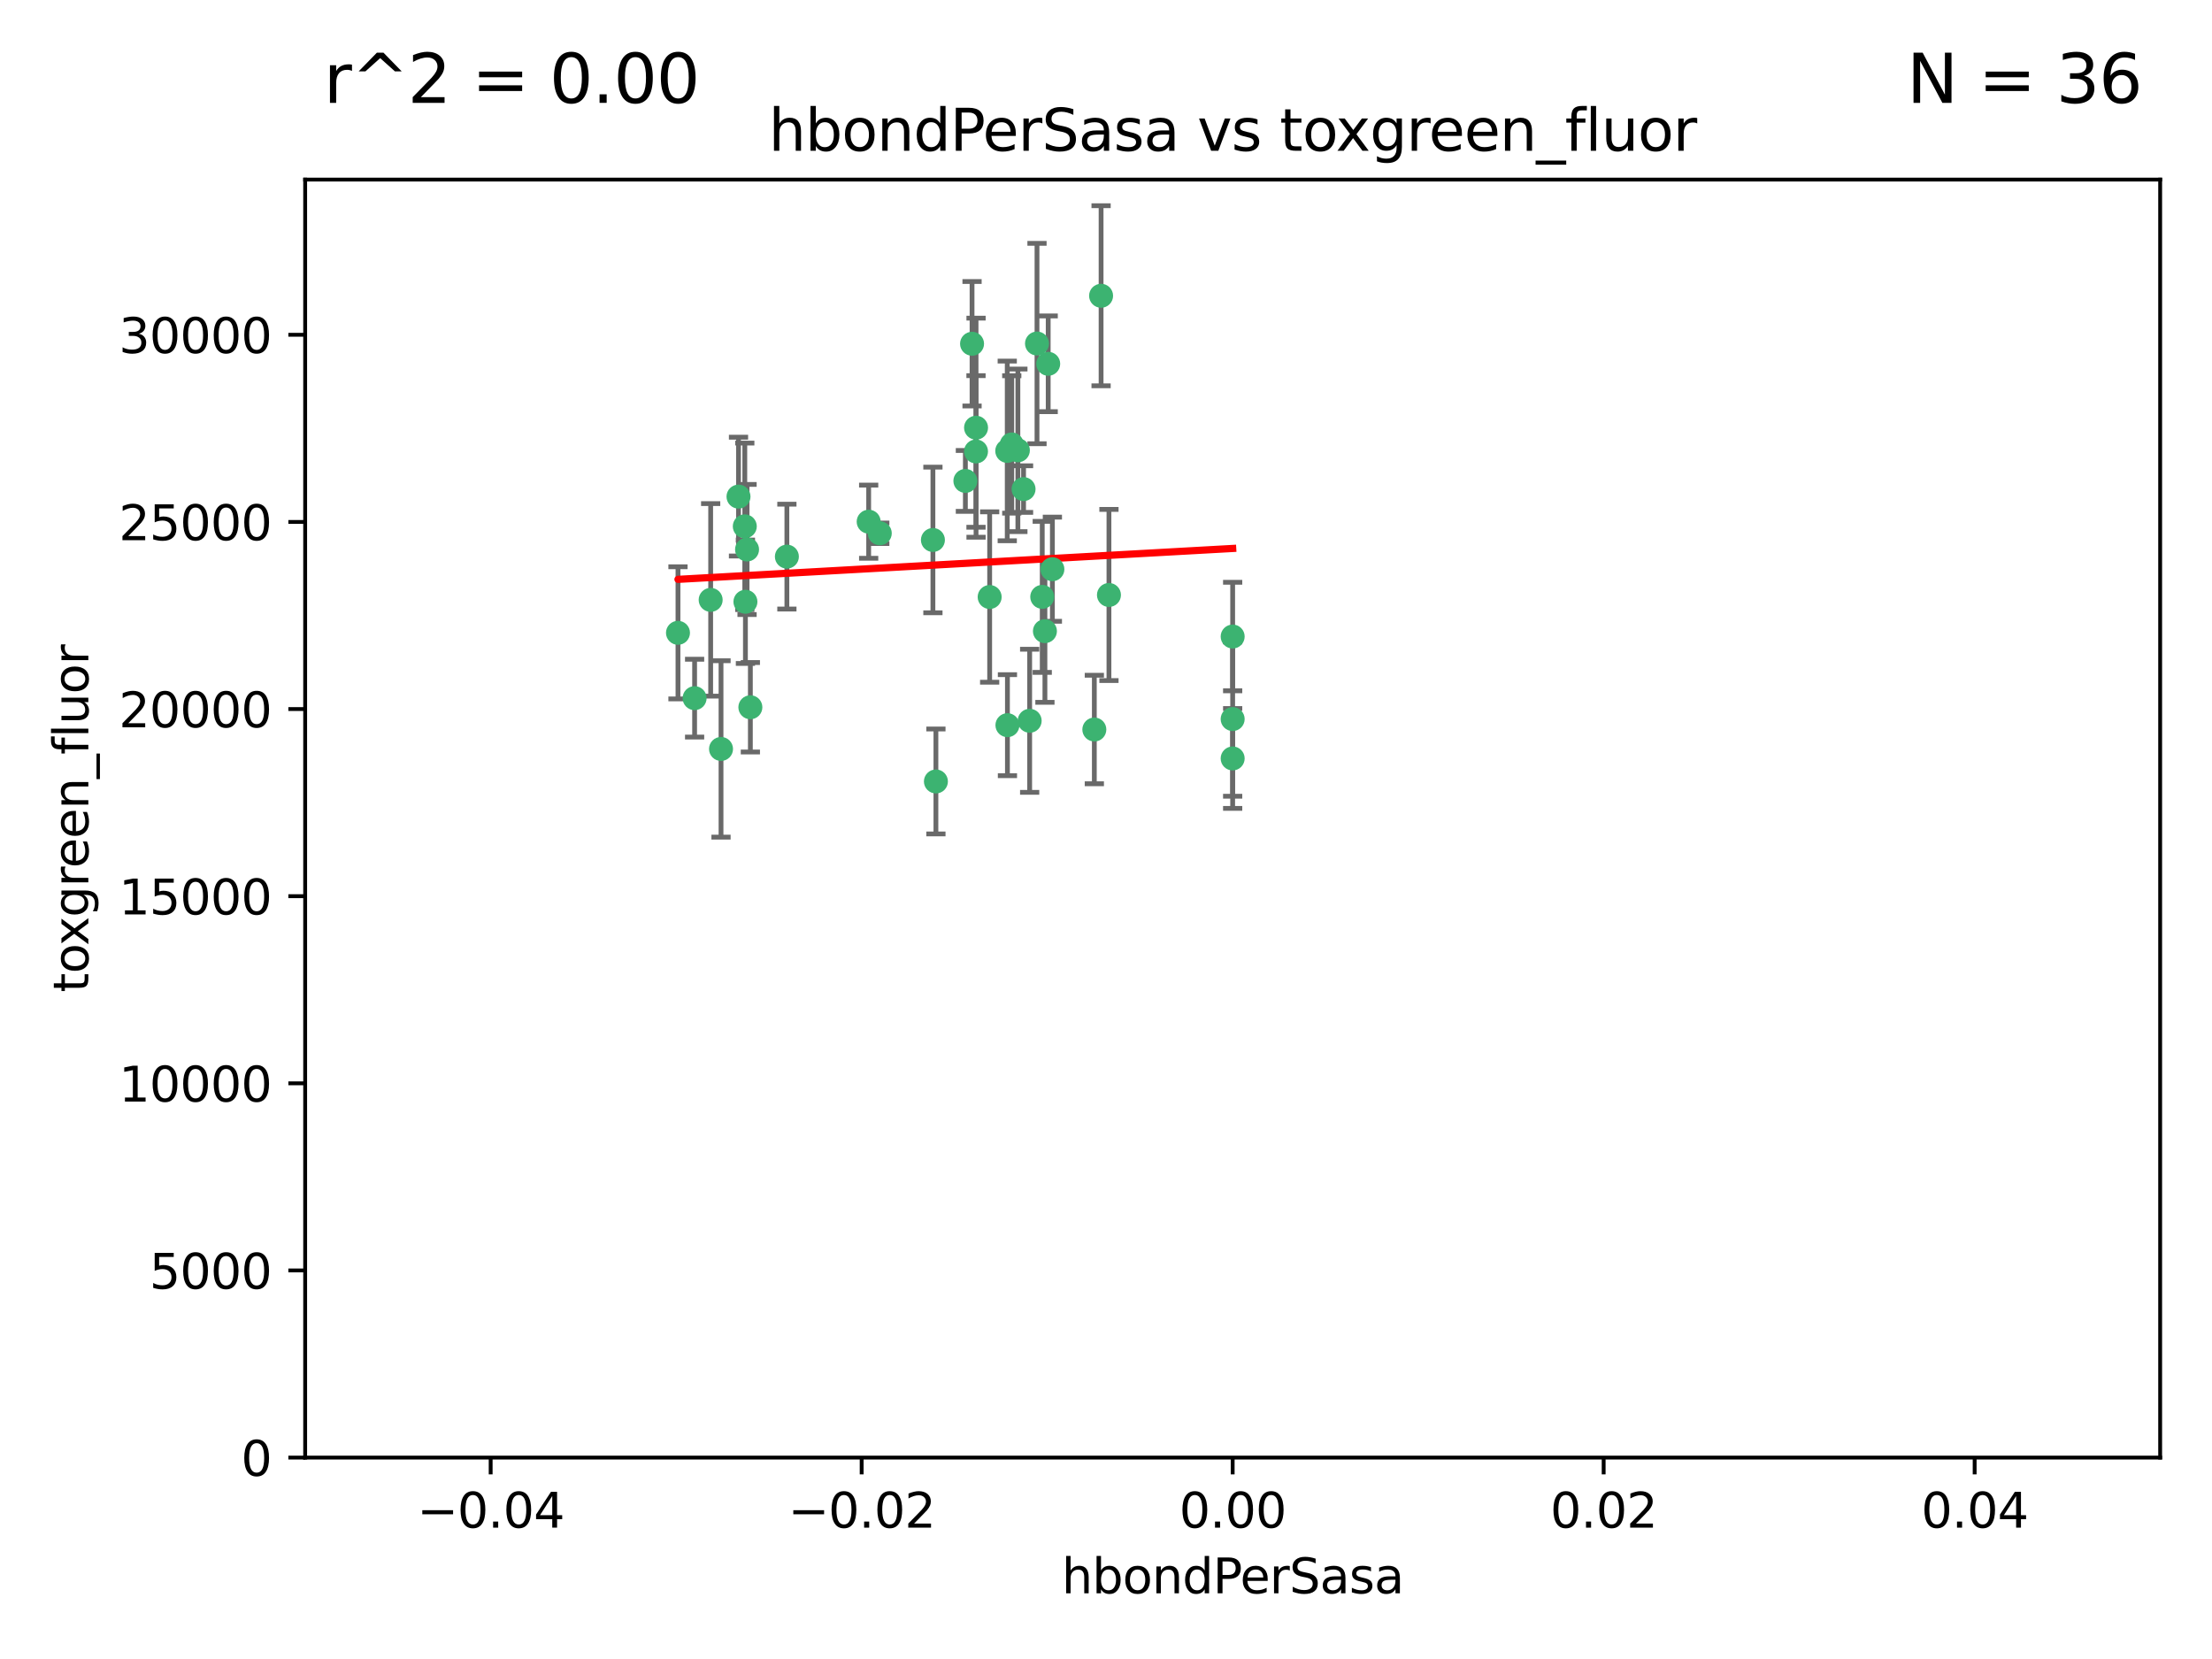 <?xml version="1.0" encoding="utf-8" standalone="no"?>
<!DOCTYPE svg PUBLIC "-//W3C//DTD SVG 1.1//EN"
  "http://www.w3.org/Graphics/SVG/1.1/DTD/svg11.dtd">
<svg xmlns:xlink="http://www.w3.org/1999/xlink" width="460.8pt" height="345.6pt" viewBox="0 0 460.8 345.6" xmlns="http://www.w3.org/2000/svg" version="1.1">
 <defs>
  <style type="text/css">*{stroke-linejoin: round; stroke-linecap: butt}</style>
 </defs>
 <g id="figure_1">
  <g id="patch_1">
   <path d="M 0 345.6 
L 460.8 345.6 
L 460.8 0 
L 0 0 
z
" style="fill: #ffffff"/>
  </g>
  <g id="axes_1">
   <g id="patch_2">
    <path d="M 63.571 303.64 
L 450 303.64 
L 450 37.411 
L 63.571 37.411 
z
" style="fill: #ffffff"/>
   </g>
   <g id="PathCollection_1">
    <defs>
     <path id="mf582d82f9c" d="M 0 1.118 
C 0.297 1.118 0.581 1 0.791 0.791 
C 1 0.581 1.118 0.297 1.118 0 
C 1.118 -0.297 1 -0.581 0.791 -0.791 
C 0.581 -1 0.297 -1.118 0 -1.118 
C -0.297 -1.118 -0.581 -1 -0.791 -0.791 
C -1 -0.581 -1.118 -0.297 -1.118 0 
C -1.118 0.297 -1 0.581 -0.791 0.791 
C -0.581 1 -0.297 1.118 0 1.118 
z
" style="stroke: #3cb371"/>
    </defs>
    <g clip-path="url(#p0115994b3b)">
     <use xlink:href="#mf582d82f9c" x="216.026" y="71.562" style="fill: #3cb371; stroke: #3cb371"/>
     <use xlink:href="#mf582d82f9c" x="217.677" y="131.48" style="fill: #3cb371; stroke: #3cb371"/>
     <use xlink:href="#mf582d82f9c" x="155.626" y="114.467" style="fill: #3cb371; stroke: #3cb371"/>
     <use xlink:href="#mf582d82f9c" x="203.329" y="89.097" style="fill: #3cb371; stroke: #3cb371"/>
     <use xlink:href="#mf582d82f9c" x="180.96" y="108.676" style="fill: #3cb371; stroke: #3cb371"/>
     <use xlink:href="#mf582d82f9c" x="218.359" y="75.786" style="fill: #3cb371; stroke: #3cb371"/>
     <use xlink:href="#mf582d82f9c" x="155.286" y="125.356" style="fill: #3cb371; stroke: #3cb371"/>
     <use xlink:href="#mf582d82f9c" x="203.319" y="94.046" style="fill: #3cb371; stroke: #3cb371"/>
     <use xlink:href="#mf582d82f9c" x="150.202" y="156.019" style="fill: #3cb371; stroke: #3cb371"/>
     <use xlink:href="#mf582d82f9c" x="156.315" y="147.335" style="fill: #3cb371; stroke: #3cb371"/>
     <use xlink:href="#mf582d82f9c" x="148.044" y="124.965" style="fill: #3cb371; stroke: #3cb371"/>
     <use xlink:href="#mf582d82f9c" x="209.828" y="93.933" style="fill: #3cb371; stroke: #3cb371"/>
     <use xlink:href="#mf582d82f9c" x="163.922" y="115.953" style="fill: #3cb371; stroke: #3cb371"/>
     <use xlink:href="#mf582d82f9c" x="155.154" y="109.646" style="fill: #3cb371; stroke: #3cb371"/>
     <use xlink:href="#mf582d82f9c" x="153.844" y="103.453" style="fill: #3cb371; stroke: #3cb371"/>
     <use xlink:href="#mf582d82f9c" x="214.498" y="150.153" style="fill: #3cb371; stroke: #3cb371"/>
     <use xlink:href="#mf582d82f9c" x="212.043" y="93.812" style="fill: #3cb371; stroke: #3cb371"/>
     <use xlink:href="#mf582d82f9c" x="206.164" y="124.367" style="fill: #3cb371; stroke: #3cb371"/>
     <use xlink:href="#mf582d82f9c" x="201.107" y="100.184" style="fill: #3cb371; stroke: #3cb371"/>
     <use xlink:href="#mf582d82f9c" x="219.231" y="118.577" style="fill: #3cb371; stroke: #3cb371"/>
     <use xlink:href="#mf582d82f9c" x="210.768" y="92.588" style="fill: #3cb371; stroke: #3cb371"/>
     <use xlink:href="#mf582d82f9c" x="213.226" y="101.886" style="fill: #3cb371; stroke: #3cb371"/>
     <use xlink:href="#mf582d82f9c" x="217.118" y="124.337" style="fill: #3cb371; stroke: #3cb371"/>
     <use xlink:href="#mf582d82f9c" x="202.496" y="71.61" style="fill: #3cb371; stroke: #3cb371"/>
     <use xlink:href="#mf582d82f9c" x="209.868" y="151.067" style="fill: #3cb371; stroke: #3cb371"/>
     <use xlink:href="#mf582d82f9c" x="183.273" y="111.087" style="fill: #3cb371; stroke: #3cb371"/>
     <use xlink:href="#mf582d82f9c" x="194.344" y="112.487" style="fill: #3cb371; stroke: #3cb371"/>
     <use xlink:href="#mf582d82f9c" x="229.376" y="61.614" style="fill: #3cb371; stroke: #3cb371"/>
     <use xlink:href="#mf582d82f9c" x="194.968" y="162.792" style="fill: #3cb371; stroke: #3cb371"/>
     <use xlink:href="#mf582d82f9c" x="144.699" y="145.439" style="fill: #3cb371; stroke: #3cb371"/>
     <use xlink:href="#mf582d82f9c" x="141.236" y="131.829" style="fill: #3cb371; stroke: #3cb371"/>
     <use xlink:href="#mf582d82f9c" x="256.786" y="132.603" style="fill: #3cb371; stroke: #3cb371"/>
     <use xlink:href="#mf582d82f9c" x="227.97" y="151.97" style="fill: #3cb371; stroke: #3cb371"/>
     <use xlink:href="#mf582d82f9c" x="256.786" y="149.795" style="fill: #3cb371; stroke: #3cb371"/>
     <use xlink:href="#mf582d82f9c" x="231.015" y="123.943" style="fill: #3cb371; stroke: #3cb371"/>
     <use xlink:href="#mf582d82f9c" x="256.786" y="157.999" style="fill: #3cb371; stroke: #3cb371"/>
    </g>
   </g>
   <g id="matplotlib.axis_1">
    <g id="xtick_1">
     <g id="line2d_1">
      <defs>
       <path id="m2f6e60af2f" d="M 0 0 
L 0 3.5 
" style="stroke: #000000; stroke-width: 0.8"/>
      </defs>
      <g>
       <use xlink:href="#m2f6e60af2f" x="102.214" y="303.64" style="stroke: #000000; stroke-width: 0.8"/>
      </g>
     </g>
     <g id="text_1">
      <!-- −0.04 -->
      <g transform="translate(86.891 318.238)scale(0.1 -0.1)">
       <defs>
        <path id="DejaVuSans-2212" d="M 678 2272 
L 4684 2272 
L 4684 1741 
L 678 1741 
L 678 2272 
z
" transform="scale(0.016)"/>
        <path id="DejaVuSans-30" d="M 2034 4250 
Q 1547 4250 1301 3770 
Q 1056 3291 1056 2328 
Q 1056 1369 1301 889 
Q 1547 409 2034 409 
Q 2525 409 2770 889 
Q 3016 1369 3016 2328 
Q 3016 3291 2770 3770 
Q 2525 4250 2034 4250 
z
M 2034 4750 
Q 2819 4750 3233 4129 
Q 3647 3509 3647 2328 
Q 3647 1150 3233 529 
Q 2819 -91 2034 -91 
Q 1250 -91 836 529 
Q 422 1150 422 2328 
Q 422 3509 836 4129 
Q 1250 4750 2034 4750 
z
" transform="scale(0.016)"/>
        <path id="DejaVuSans-2e" d="M 684 794 
L 1344 794 
L 1344 0 
L 684 0 
L 684 794 
z
" transform="scale(0.016)"/>
        <path id="DejaVuSans-34" d="M 2419 4116 
L 825 1625 
L 2419 1625 
L 2419 4116 
z
M 2253 4666 
L 3047 4666 
L 3047 1625 
L 3713 1625 
L 3713 1100 
L 3047 1100 
L 3047 0 
L 2419 0 
L 2419 1100 
L 313 1100 
L 313 1709 
L 2253 4666 
z
" transform="scale(0.016)"/>
       </defs>
       <use xlink:href="#DejaVuSans-2212"/>
       <use xlink:href="#DejaVuSans-30" x="83.789"/>
       <use xlink:href="#DejaVuSans-2e" x="147.412"/>
       <use xlink:href="#DejaVuSans-30" x="179.199"/>
       <use xlink:href="#DejaVuSans-34" x="242.822"/>
      </g>
     </g>
    </g>
    <g id="xtick_2">
     <g id="line2d_2">
      <g>
       <use xlink:href="#m2f6e60af2f" x="179.5" y="303.64" style="stroke: #000000; stroke-width: 0.8"/>
      </g>
     </g>
     <g id="text_2">
      <!-- −0.02 -->
      <g transform="translate(164.177 318.238)scale(0.1 -0.1)">
       <defs>
        <path id="DejaVuSans-32" d="M 1228 531 
L 3431 531 
L 3431 0 
L 469 0 
L 469 531 
Q 828 903 1448 1529 
Q 2069 2156 2228 2338 
Q 2531 2678 2651 2914 
Q 2772 3150 2772 3378 
Q 2772 3750 2511 3984 
Q 2250 4219 1831 4219 
Q 1534 4219 1204 4116 
Q 875 4013 500 3803 
L 500 4441 
Q 881 4594 1212 4672 
Q 1544 4750 1819 4750 
Q 2544 4750 2975 4387 
Q 3406 4025 3406 3419 
Q 3406 3131 3298 2873 
Q 3191 2616 2906 2266 
Q 2828 2175 2409 1742 
Q 1991 1309 1228 531 
z
" transform="scale(0.016)"/>
       </defs>
       <use xlink:href="#DejaVuSans-2212"/>
       <use xlink:href="#DejaVuSans-30" x="83.789"/>
       <use xlink:href="#DejaVuSans-2e" x="147.412"/>
       <use xlink:href="#DejaVuSans-30" x="179.199"/>
       <use xlink:href="#DejaVuSans-32" x="242.822"/>
      </g>
     </g>
    </g>
    <g id="xtick_3">
     <g id="line2d_3">
      <g>
       <use xlink:href="#m2f6e60af2f" x="256.786" y="303.64" style="stroke: #000000; stroke-width: 0.8"/>
      </g>
     </g>
     <g id="text_3">
      <!-- 0.00 -->
      <g transform="translate(245.653 318.238)scale(0.1 -0.1)">
       <use xlink:href="#DejaVuSans-30"/>
       <use xlink:href="#DejaVuSans-2e" x="63.623"/>
       <use xlink:href="#DejaVuSans-30" x="95.41"/>
       <use xlink:href="#DejaVuSans-30" x="159.033"/>
      </g>
     </g>
    </g>
    <g id="xtick_4">
     <g id="line2d_4">
      <g>
       <use xlink:href="#m2f6e60af2f" x="334.071" y="303.64" style="stroke: #000000; stroke-width: 0.8"/>
      </g>
     </g>
     <g id="text_4">
      <!-- 0.02 -->
      <g transform="translate(322.939 318.238)scale(0.1 -0.1)">
       <use xlink:href="#DejaVuSans-30"/>
       <use xlink:href="#DejaVuSans-2e" x="63.623"/>
       <use xlink:href="#DejaVuSans-30" x="95.41"/>
       <use xlink:href="#DejaVuSans-32" x="159.033"/>
      </g>
     </g>
    </g>
    <g id="xtick_5">
     <g id="line2d_5">
      <g>
       <use xlink:href="#m2f6e60af2f" x="411.357" y="303.64" style="stroke: #000000; stroke-width: 0.8"/>
      </g>
     </g>
     <g id="text_5">
      <!-- 0.04 -->
      <g transform="translate(400.224 318.238)scale(0.1 -0.1)">
       <use xlink:href="#DejaVuSans-30"/>
       <use xlink:href="#DejaVuSans-2e" x="63.623"/>
       <use xlink:href="#DejaVuSans-30" x="95.41"/>
       <use xlink:href="#DejaVuSans-34" x="159.033"/>
      </g>
     </g>
    </g>
    <g id="text_6">
     <!-- hbondPerSasa -->
     <g transform="translate(221.168 331.917)scale(0.1 -0.1)">
      <defs>
       <path id="DejaVuSans-68" d="M 3513 2113 
L 3513 0 
L 2938 0 
L 2938 2094 
Q 2938 2591 2744 2837 
Q 2550 3084 2163 3084 
Q 1697 3084 1428 2787 
Q 1159 2491 1159 1978 
L 1159 0 
L 581 0 
L 581 4863 
L 1159 4863 
L 1159 2956 
Q 1366 3272 1645 3428 
Q 1925 3584 2291 3584 
Q 2894 3584 3203 3211 
Q 3513 2838 3513 2113 
z
" transform="scale(0.016)"/>
       <path id="DejaVuSans-62" d="M 3116 1747 
Q 3116 2381 2855 2742 
Q 2594 3103 2138 3103 
Q 1681 3103 1420 2742 
Q 1159 2381 1159 1747 
Q 1159 1113 1420 752 
Q 1681 391 2138 391 
Q 2594 391 2855 752 
Q 3116 1113 3116 1747 
z
M 1159 2969 
Q 1341 3281 1617 3432 
Q 1894 3584 2278 3584 
Q 2916 3584 3314 3078 
Q 3713 2572 3713 1747 
Q 3713 922 3314 415 
Q 2916 -91 2278 -91 
Q 1894 -91 1617 61 
Q 1341 213 1159 525 
L 1159 0 
L 581 0 
L 581 4863 
L 1159 4863 
L 1159 2969 
z
" transform="scale(0.016)"/>
       <path id="DejaVuSans-6f" d="M 1959 3097 
Q 1497 3097 1228 2736 
Q 959 2375 959 1747 
Q 959 1119 1226 758 
Q 1494 397 1959 397 
Q 2419 397 2687 759 
Q 2956 1122 2956 1747 
Q 2956 2369 2687 2733 
Q 2419 3097 1959 3097 
z
M 1959 3584 
Q 2709 3584 3137 3096 
Q 3566 2609 3566 1747 
Q 3566 888 3137 398 
Q 2709 -91 1959 -91 
Q 1206 -91 779 398 
Q 353 888 353 1747 
Q 353 2609 779 3096 
Q 1206 3584 1959 3584 
z
" transform="scale(0.016)"/>
       <path id="DejaVuSans-6e" d="M 3513 2113 
L 3513 0 
L 2938 0 
L 2938 2094 
Q 2938 2591 2744 2837 
Q 2550 3084 2163 3084 
Q 1697 3084 1428 2787 
Q 1159 2491 1159 1978 
L 1159 0 
L 581 0 
L 581 3500 
L 1159 3500 
L 1159 2956 
Q 1366 3272 1645 3428 
Q 1925 3584 2291 3584 
Q 2894 3584 3203 3211 
Q 3513 2838 3513 2113 
z
" transform="scale(0.016)"/>
       <path id="DejaVuSans-64" d="M 2906 2969 
L 2906 4863 
L 3481 4863 
L 3481 0 
L 2906 0 
L 2906 525 
Q 2725 213 2448 61 
Q 2172 -91 1784 -91 
Q 1150 -91 751 415 
Q 353 922 353 1747 
Q 353 2572 751 3078 
Q 1150 3584 1784 3584 
Q 2172 3584 2448 3432 
Q 2725 3281 2906 2969 
z
M 947 1747 
Q 947 1113 1208 752 
Q 1469 391 1925 391 
Q 2381 391 2643 752 
Q 2906 1113 2906 1747 
Q 2906 2381 2643 2742 
Q 2381 3103 1925 3103 
Q 1469 3103 1208 2742 
Q 947 2381 947 1747 
z
" transform="scale(0.016)"/>
       <path id="DejaVuSans-50" d="M 1259 4147 
L 1259 2394 
L 2053 2394 
Q 2494 2394 2734 2622 
Q 2975 2850 2975 3272 
Q 2975 3691 2734 3919 
Q 2494 4147 2053 4147 
L 1259 4147 
z
M 628 4666 
L 2053 4666 
Q 2838 4666 3239 4311 
Q 3641 3956 3641 3272 
Q 3641 2581 3239 2228 
Q 2838 1875 2053 1875 
L 1259 1875 
L 1259 0 
L 628 0 
L 628 4666 
z
" transform="scale(0.016)"/>
       <path id="DejaVuSans-65" d="M 3597 1894 
L 3597 1613 
L 953 1613 
Q 991 1019 1311 708 
Q 1631 397 2203 397 
Q 2534 397 2845 478 
Q 3156 559 3463 722 
L 3463 178 
Q 3153 47 2828 -22 
Q 2503 -91 2169 -91 
Q 1331 -91 842 396 
Q 353 884 353 1716 
Q 353 2575 817 3079 
Q 1281 3584 2069 3584 
Q 2775 3584 3186 3129 
Q 3597 2675 3597 1894 
z
M 3022 2063 
Q 3016 2534 2758 2815 
Q 2500 3097 2075 3097 
Q 1594 3097 1305 2825 
Q 1016 2553 972 2059 
L 3022 2063 
z
" transform="scale(0.016)"/>
       <path id="DejaVuSans-72" d="M 2631 2963 
Q 2534 3019 2420 3045 
Q 2306 3072 2169 3072 
Q 1681 3072 1420 2755 
Q 1159 2438 1159 1844 
L 1159 0 
L 581 0 
L 581 3500 
L 1159 3500 
L 1159 2956 
Q 1341 3275 1631 3429 
Q 1922 3584 2338 3584 
Q 2397 3584 2469 3576 
Q 2541 3569 2628 3553 
L 2631 2963 
z
" transform="scale(0.016)"/>
       <path id="DejaVuSans-53" d="M 3425 4513 
L 3425 3897 
Q 3066 4069 2747 4153 
Q 2428 4238 2131 4238 
Q 1616 4238 1336 4038 
Q 1056 3838 1056 3469 
Q 1056 3159 1242 3001 
Q 1428 2844 1947 2747 
L 2328 2669 
Q 3034 2534 3370 2195 
Q 3706 1856 3706 1288 
Q 3706 609 3251 259 
Q 2797 -91 1919 -91 
Q 1588 -91 1214 -16 
Q 841 59 441 206 
L 441 856 
Q 825 641 1194 531 
Q 1563 422 1919 422 
Q 2459 422 2753 634 
Q 3047 847 3047 1241 
Q 3047 1584 2836 1778 
Q 2625 1972 2144 2069 
L 1759 2144 
Q 1053 2284 737 2584 
Q 422 2884 422 3419 
Q 422 4038 858 4394 
Q 1294 4750 2059 4750 
Q 2388 4750 2728 4690 
Q 3069 4631 3425 4513 
z
" transform="scale(0.016)"/>
       <path id="DejaVuSans-61" d="M 2194 1759 
Q 1497 1759 1228 1600 
Q 959 1441 959 1056 
Q 959 750 1161 570 
Q 1363 391 1709 391 
Q 2188 391 2477 730 
Q 2766 1069 2766 1631 
L 2766 1759 
L 2194 1759 
z
M 3341 1997 
L 3341 0 
L 2766 0 
L 2766 531 
Q 2569 213 2275 61 
Q 1981 -91 1556 -91 
Q 1019 -91 701 211 
Q 384 513 384 1019 
Q 384 1609 779 1909 
Q 1175 2209 1959 2209 
L 2766 2209 
L 2766 2266 
Q 2766 2663 2505 2880 
Q 2244 3097 1772 3097 
Q 1472 3097 1187 3025 
Q 903 2953 641 2809 
L 641 3341 
Q 956 3463 1253 3523 
Q 1550 3584 1831 3584 
Q 2591 3584 2966 3190 
Q 3341 2797 3341 1997 
z
" transform="scale(0.016)"/>
       <path id="DejaVuSans-73" d="M 2834 3397 
L 2834 2853 
Q 2591 2978 2328 3040 
Q 2066 3103 1784 3103 
Q 1356 3103 1142 2972 
Q 928 2841 928 2578 
Q 928 2378 1081 2264 
Q 1234 2150 1697 2047 
L 1894 2003 
Q 2506 1872 2764 1633 
Q 3022 1394 3022 966 
Q 3022 478 2636 193 
Q 2250 -91 1575 -91 
Q 1294 -91 989 -36 
Q 684 19 347 128 
L 347 722 
Q 666 556 975 473 
Q 1284 391 1588 391 
Q 1994 391 2212 530 
Q 2431 669 2431 922 
Q 2431 1156 2273 1281 
Q 2116 1406 1581 1522 
L 1381 1569 
Q 847 1681 609 1914 
Q 372 2147 372 2553 
Q 372 3047 722 3315 
Q 1072 3584 1716 3584 
Q 2034 3584 2315 3537 
Q 2597 3491 2834 3397 
z
" transform="scale(0.016)"/>
      </defs>
      <use xlink:href="#DejaVuSans-68"/>
      <use xlink:href="#DejaVuSans-62" x="63.379"/>
      <use xlink:href="#DejaVuSans-6f" x="126.855"/>
      <use xlink:href="#DejaVuSans-6e" x="188.037"/>
      <use xlink:href="#DejaVuSans-64" x="251.416"/>
      <use xlink:href="#DejaVuSans-50" x="314.893"/>
      <use xlink:href="#DejaVuSans-65" x="371.57"/>
      <use xlink:href="#DejaVuSans-72" x="433.094"/>
      <use xlink:href="#DejaVuSans-53" x="474.207"/>
      <use xlink:href="#DejaVuSans-61" x="537.684"/>
      <use xlink:href="#DejaVuSans-73" x="598.963"/>
      <use xlink:href="#DejaVuSans-61" x="651.062"/>
     </g>
    </g>
   </g>
   <g id="matplotlib.axis_2">
    <g id="ytick_1">
     <g id="line2d_6">
      <defs>
       <path id="m3266f91d21" d="M 0 0 
L -3.5 0 
" style="stroke: #000000; stroke-width: 0.8"/>
      </defs>
      <g>
       <use xlink:href="#m3266f91d21" x="63.571" y="303.64" style="stroke: #000000; stroke-width: 0.8"/>
      </g>
     </g>
     <g id="text_7">
      <!-- 0 -->
      <g transform="translate(50.209 307.439)scale(0.1 -0.1)">
       <use xlink:href="#DejaVuSans-30"/>
      </g>
     </g>
    </g>
    <g id="ytick_2">
     <g id="line2d_7">
      <g>
       <use xlink:href="#m3266f91d21" x="63.571" y="264.657" style="stroke: #000000; stroke-width: 0.8"/>
      </g>
     </g>
     <g id="text_8">
      <!-- 5000 -->
      <g transform="translate(31.121 268.457)scale(0.1 -0.1)">
       <defs>
        <path id="DejaVuSans-35" d="M 691 4666 
L 3169 4666 
L 3169 4134 
L 1269 4134 
L 1269 2991 
Q 1406 3038 1543 3061 
Q 1681 3084 1819 3084 
Q 2600 3084 3056 2656 
Q 3513 2228 3513 1497 
Q 3513 744 3044 326 
Q 2575 -91 1722 -91 
Q 1428 -91 1123 -41 
Q 819 9 494 109 
L 494 744 
Q 775 591 1075 516 
Q 1375 441 1709 441 
Q 2250 441 2565 725 
Q 2881 1009 2881 1497 
Q 2881 1984 2565 2268 
Q 2250 2553 1709 2553 
Q 1456 2553 1204 2497 
Q 953 2441 691 2322 
L 691 4666 
z
" transform="scale(0.016)"/>
       </defs>
       <use xlink:href="#DejaVuSans-35"/>
       <use xlink:href="#DejaVuSans-30" x="63.623"/>
       <use xlink:href="#DejaVuSans-30" x="127.246"/>
       <use xlink:href="#DejaVuSans-30" x="190.869"/>
      </g>
     </g>
    </g>
    <g id="ytick_3">
     <g id="line2d_8">
      <g>
       <use xlink:href="#m3266f91d21" x="63.571" y="225.675" style="stroke: #000000; stroke-width: 0.8"/>
      </g>
     </g>
     <g id="text_9">
      <!-- 10000 -->
      <g transform="translate(24.759 229.474)scale(0.1 -0.1)">
       <defs>
        <path id="DejaVuSans-31" d="M 794 531 
L 1825 531 
L 1825 4091 
L 703 3866 
L 703 4441 
L 1819 4666 
L 2450 4666 
L 2450 531 
L 3481 531 
L 3481 0 
L 794 0 
L 794 531 
z
" transform="scale(0.016)"/>
       </defs>
       <use xlink:href="#DejaVuSans-31"/>
       <use xlink:href="#DejaVuSans-30" x="63.623"/>
       <use xlink:href="#DejaVuSans-30" x="127.246"/>
       <use xlink:href="#DejaVuSans-30" x="190.869"/>
       <use xlink:href="#DejaVuSans-30" x="254.492"/>
      </g>
     </g>
    </g>
    <g id="ytick_4">
     <g id="line2d_9">
      <g>
       <use xlink:href="#m3266f91d21" x="63.571" y="186.692" style="stroke: #000000; stroke-width: 0.8"/>
      </g>
     </g>
     <g id="text_10">
      <!-- 15000 -->
      <g transform="translate(24.759 190.492)scale(0.1 -0.1)">
       <use xlink:href="#DejaVuSans-31"/>
       <use xlink:href="#DejaVuSans-35" x="63.623"/>
       <use xlink:href="#DejaVuSans-30" x="127.246"/>
       <use xlink:href="#DejaVuSans-30" x="190.869"/>
       <use xlink:href="#DejaVuSans-30" x="254.492"/>
      </g>
     </g>
    </g>
    <g id="ytick_5">
     <g id="line2d_10">
      <g>
       <use xlink:href="#m3266f91d21" x="63.571" y="147.71" style="stroke: #000000; stroke-width: 0.8"/>
      </g>
     </g>
     <g id="text_11">
      <!-- 20000 -->
      <g transform="translate(24.759 151.509)scale(0.1 -0.1)">
       <use xlink:href="#DejaVuSans-32"/>
       <use xlink:href="#DejaVuSans-30" x="63.623"/>
       <use xlink:href="#DejaVuSans-30" x="127.246"/>
       <use xlink:href="#DejaVuSans-30" x="190.869"/>
       <use xlink:href="#DejaVuSans-30" x="254.492"/>
      </g>
     </g>
    </g>
    <g id="ytick_6">
     <g id="line2d_11">
      <g>
       <use xlink:href="#m3266f91d21" x="63.571" y="108.727" style="stroke: #000000; stroke-width: 0.8"/>
      </g>
     </g>
     <g id="text_12">
      <!-- 25000 -->
      <g transform="translate(24.759 112.527)scale(0.1 -0.1)">
       <use xlink:href="#DejaVuSans-32"/>
       <use xlink:href="#DejaVuSans-35" x="63.623"/>
       <use xlink:href="#DejaVuSans-30" x="127.246"/>
       <use xlink:href="#DejaVuSans-30" x="190.869"/>
       <use xlink:href="#DejaVuSans-30" x="254.492"/>
      </g>
     </g>
    </g>
    <g id="ytick_7">
     <g id="line2d_12">
      <g>
       <use xlink:href="#m3266f91d21" x="63.571" y="69.745" style="stroke: #000000; stroke-width: 0.8"/>
      </g>
     </g>
     <g id="text_13">
      <!-- 30000 -->
      <g transform="translate(24.759 73.544)scale(0.1 -0.1)">
       <defs>
        <path id="DejaVuSans-33" d="M 2597 2516 
Q 3050 2419 3304 2112 
Q 3559 1806 3559 1356 
Q 3559 666 3084 287 
Q 2609 -91 1734 -91 
Q 1441 -91 1130 -33 
Q 819 25 488 141 
L 488 750 
Q 750 597 1062 519 
Q 1375 441 1716 441 
Q 2309 441 2620 675 
Q 2931 909 2931 1356 
Q 2931 1769 2642 2001 
Q 2353 2234 1838 2234 
L 1294 2234 
L 1294 2753 
L 1863 2753 
Q 2328 2753 2575 2939 
Q 2822 3125 2822 3475 
Q 2822 3834 2567 4026 
Q 2313 4219 1838 4219 
Q 1578 4219 1281 4162 
Q 984 4106 628 3988 
L 628 4550 
Q 988 4650 1302 4700 
Q 1616 4750 1894 4750 
Q 2613 4750 3031 4423 
Q 3450 4097 3450 3541 
Q 3450 3153 3228 2886 
Q 3006 2619 2597 2516 
z
" transform="scale(0.016)"/>
       </defs>
       <use xlink:href="#DejaVuSans-33"/>
       <use xlink:href="#DejaVuSans-30" x="63.623"/>
       <use xlink:href="#DejaVuSans-30" x="127.246"/>
       <use xlink:href="#DejaVuSans-30" x="190.869"/>
       <use xlink:href="#DejaVuSans-30" x="254.492"/>
      </g>
     </g>
    </g>
    <g id="text_14">
     <!-- toxgreen_fluor -->
     <g transform="translate(18.401 206.72)rotate(-90)scale(0.1 -0.1)">
      <defs>
       <path id="DejaVuSans-74" d="M 1172 4494 
L 1172 3500 
L 2356 3500 
L 2356 3053 
L 1172 3053 
L 1172 1153 
Q 1172 725 1289 603 
Q 1406 481 1766 481 
L 2356 481 
L 2356 0 
L 1766 0 
Q 1100 0 847 248 
Q 594 497 594 1153 
L 594 3053 
L 172 3053 
L 172 3500 
L 594 3500 
L 594 4494 
L 1172 4494 
z
" transform="scale(0.016)"/>
       <path id="DejaVuSans-78" d="M 3513 3500 
L 2247 1797 
L 3578 0 
L 2900 0 
L 1881 1375 
L 863 0 
L 184 0 
L 1544 1831 
L 300 3500 
L 978 3500 
L 1906 2253 
L 2834 3500 
L 3513 3500 
z
" transform="scale(0.016)"/>
       <path id="DejaVuSans-67" d="M 2906 1791 
Q 2906 2416 2648 2759 
Q 2391 3103 1925 3103 
Q 1463 3103 1205 2759 
Q 947 2416 947 1791 
Q 947 1169 1205 825 
Q 1463 481 1925 481 
Q 2391 481 2648 825 
Q 2906 1169 2906 1791 
z
M 3481 434 
Q 3481 -459 3084 -895 
Q 2688 -1331 1869 -1331 
Q 1566 -1331 1297 -1286 
Q 1028 -1241 775 -1147 
L 775 -588 
Q 1028 -725 1275 -790 
Q 1522 -856 1778 -856 
Q 2344 -856 2625 -561 
Q 2906 -266 2906 331 
L 2906 616 
Q 2728 306 2450 153 
Q 2172 0 1784 0 
Q 1141 0 747 490 
Q 353 981 353 1791 
Q 353 2603 747 3093 
Q 1141 3584 1784 3584 
Q 2172 3584 2450 3431 
Q 2728 3278 2906 2969 
L 2906 3500 
L 3481 3500 
L 3481 434 
z
" transform="scale(0.016)"/>
       <path id="DejaVuSans-5f" d="M 3263 -1063 
L 3263 -1509 
L -63 -1509 
L -63 -1063 
L 3263 -1063 
z
" transform="scale(0.016)"/>
       <path id="DejaVuSans-66" d="M 2375 4863 
L 2375 4384 
L 1825 4384 
Q 1516 4384 1395 4259 
Q 1275 4134 1275 3809 
L 1275 3500 
L 2222 3500 
L 2222 3053 
L 1275 3053 
L 1275 0 
L 697 0 
L 697 3053 
L 147 3053 
L 147 3500 
L 697 3500 
L 697 3744 
Q 697 4328 969 4595 
Q 1241 4863 1831 4863 
L 2375 4863 
z
" transform="scale(0.016)"/>
       <path id="DejaVuSans-6c" d="M 603 4863 
L 1178 4863 
L 1178 0 
L 603 0 
L 603 4863 
z
" transform="scale(0.016)"/>
       <path id="DejaVuSans-75" d="M 544 1381 
L 544 3500 
L 1119 3500 
L 1119 1403 
Q 1119 906 1312 657 
Q 1506 409 1894 409 
Q 2359 409 2629 706 
Q 2900 1003 2900 1516 
L 2900 3500 
L 3475 3500 
L 3475 0 
L 2900 0 
L 2900 538 
Q 2691 219 2414 64 
Q 2138 -91 1772 -91 
Q 1169 -91 856 284 
Q 544 659 544 1381 
z
M 1991 3584 
L 1991 3584 
z
" transform="scale(0.016)"/>
      </defs>
      <use xlink:href="#DejaVuSans-74"/>
      <use xlink:href="#DejaVuSans-6f" x="39.209"/>
      <use xlink:href="#DejaVuSans-78" x="97.266"/>
      <use xlink:href="#DejaVuSans-67" x="156.445"/>
      <use xlink:href="#DejaVuSans-72" x="219.922"/>
      <use xlink:href="#DejaVuSans-65" x="258.785"/>
      <use xlink:href="#DejaVuSans-65" x="320.309"/>
      <use xlink:href="#DejaVuSans-6e" x="381.832"/>
      <use xlink:href="#DejaVuSans-5f" x="445.211"/>
      <use xlink:href="#DejaVuSans-66" x="495.211"/>
      <use xlink:href="#DejaVuSans-6c" x="530.416"/>
      <use xlink:href="#DejaVuSans-75" x="558.199"/>
      <use xlink:href="#DejaVuSans-6f" x="621.578"/>
      <use xlink:href="#DejaVuSans-72" x="682.76"/>
     </g>
    </g>
   </g>
   <g id="LineCollection_1">
    <path d="M 216.026 92.434 
L 216.026 50.691 
" clip-path="url(#p0115994b3b)" style="fill: none; stroke: #696969"/>
    <path d="M 217.677 146.307 
L 217.677 116.654 
" clip-path="url(#p0115994b3b)" style="fill: none; stroke: #696969"/>
    <path d="M 155.626 128.017 
L 155.626 100.917 
" clip-path="url(#p0115994b3b)" style="fill: none; stroke: #696969"/>
    <path d="M 203.329 111.917 
L 203.329 66.277 
" clip-path="url(#p0115994b3b)" style="fill: none; stroke: #696969"/>
    <path d="M 180.96 116.296 
L 180.96 101.057 
" clip-path="url(#p0115994b3b)" style="fill: none; stroke: #696969"/>
    <path d="M 218.359 85.756 
L 218.359 65.815 
" clip-path="url(#p0115994b3b)" style="fill: none; stroke: #696969"/>
    <path d="M 155.286 138.211 
L 155.286 112.501 
" clip-path="url(#p0115994b3b)" style="fill: none; stroke: #696969"/>
    <path d="M 203.319 109.836 
L 203.319 78.257 
" clip-path="url(#p0115994b3b)" style="fill: none; stroke: #696969"/>
    <path d="M 150.202 174.39 
L 150.202 137.647 
" clip-path="url(#p0115994b3b)" style="fill: none; stroke: #696969"/>
    <path d="M 156.315 156.65 
L 156.315 138.02 
" clip-path="url(#p0115994b3b)" style="fill: none; stroke: #696969"/>
    <path d="M 148.044 145.018 
L 148.044 104.912 
" clip-path="url(#p0115994b3b)" style="fill: none; stroke: #696969"/>
    <path d="M 209.828 112.649 
L 209.828 75.218 
" clip-path="url(#p0115994b3b)" style="fill: none; stroke: #696969"/>
    <path d="M 163.922 126.872 
L 163.922 105.035 
" clip-path="url(#p0115994b3b)" style="fill: none; stroke: #696969"/>
    <path d="M 155.154 126.988 
L 155.154 92.305 
" clip-path="url(#p0115994b3b)" style="fill: none; stroke: #696969"/>
    <path d="M 153.844 115.826 
L 153.844 91.08 
" clip-path="url(#p0115994b3b)" style="fill: none; stroke: #696969"/>
    <path d="M 214.498 165.057 
L 214.498 135.25 
" clip-path="url(#p0115994b3b)" style="fill: none; stroke: #696969"/>
    <path d="M 212.043 110.745 
L 212.043 76.878 
" clip-path="url(#p0115994b3b)" style="fill: none; stroke: #696969"/>
    <path d="M 206.164 142.114 
L 206.164 106.621 
" clip-path="url(#p0115994b3b)" style="fill: none; stroke: #696969"/>
    <path d="M 201.107 106.525 
L 201.107 93.844 
" clip-path="url(#p0115994b3b)" style="fill: none; stroke: #696969"/>
    <path d="M 219.231 129.424 
L 219.231 107.731 
" clip-path="url(#p0115994b3b)" style="fill: none; stroke: #696969"/>
    <path d="M 210.768 106.902 
L 210.768 78.274 
" clip-path="url(#p0115994b3b)" style="fill: none; stroke: #696969"/>
    <path d="M 213.226 106.741 
L 213.226 97.032 
" clip-path="url(#p0115994b3b)" style="fill: none; stroke: #696969"/>
    <path d="M 217.118 140.07 
L 217.118 108.604 
" clip-path="url(#p0115994b3b)" style="fill: none; stroke: #696969"/>
    <path d="M 202.496 84.576 
L 202.496 58.645 
" clip-path="url(#p0115994b3b)" style="fill: none; stroke: #696969"/>
    <path d="M 209.868 161.588 
L 209.868 140.547 
" clip-path="url(#p0115994b3b)" style="fill: none; stroke: #696969"/>
    <path d="M 183.273 113.226 
L 183.273 108.949 
" clip-path="url(#p0115994b3b)" style="fill: none; stroke: #696969"/>
    <path d="M 194.344 127.655 
L 194.344 97.319 
" clip-path="url(#p0115994b3b)" style="fill: none; stroke: #696969"/>
    <path d="M 229.376 80.373 
L 229.376 42.855 
" clip-path="url(#p0115994b3b)" style="fill: none; stroke: #696969"/>
    <path d="M 194.968 173.718 
L 194.968 151.865 
" clip-path="url(#p0115994b3b)" style="fill: none; stroke: #696969"/>
    <path d="M 144.699 153.546 
L 144.699 137.331 
" clip-path="url(#p0115994b3b)" style="fill: none; stroke: #696969"/>
    <path d="M 141.236 145.591 
L 141.236 118.067 
" clip-path="url(#p0115994b3b)" style="fill: none; stroke: #696969"/>
    <path d="M 256.786 143.904 
L 256.786 121.303 
" clip-path="url(#p0115994b3b)" style="fill: none; stroke: #696969"/>
    <path d="M 227.97 163.271 
L 227.97 140.669 
" clip-path="url(#p0115994b3b)" style="fill: none; stroke: #696969"/>
    <path d="M 256.786 165.867 
L 256.786 133.723 
" clip-path="url(#p0115994b3b)" style="fill: none; stroke: #696969"/>
    <path d="M 231.015 141.769 
L 231.015 106.117 
" clip-path="url(#p0115994b3b)" style="fill: none; stroke: #696969"/>
    <path d="M 256.786 168.403 
L 256.786 147.594 
" clip-path="url(#p0115994b3b)" style="fill: none; stroke: #696969"/>
   </g>
   <g id="line2d_13">
    <defs>
     <path id="m15b57a79fb" d="M 2 0 
L -2 -0 
" style="stroke: #696969"/>
    </defs>
    <g clip-path="url(#p0115994b3b)">
     <use xlink:href="#m15b57a79fb" x="216.026" y="92.434" style="fill: #696969; stroke: #696969"/>
     <use xlink:href="#m15b57a79fb" x="217.677" y="146.307" style="fill: #696969; stroke: #696969"/>
     <use xlink:href="#m15b57a79fb" x="155.626" y="128.017" style="fill: #696969; stroke: #696969"/>
     <use xlink:href="#m15b57a79fb" x="203.329" y="111.917" style="fill: #696969; stroke: #696969"/>
     <use xlink:href="#m15b57a79fb" x="180.96" y="116.296" style="fill: #696969; stroke: #696969"/>
     <use xlink:href="#m15b57a79fb" x="218.359" y="85.756" style="fill: #696969; stroke: #696969"/>
     <use xlink:href="#m15b57a79fb" x="155.286" y="138.211" style="fill: #696969; stroke: #696969"/>
     <use xlink:href="#m15b57a79fb" x="203.319" y="109.836" style="fill: #696969; stroke: #696969"/>
     <use xlink:href="#m15b57a79fb" x="150.202" y="174.39" style="fill: #696969; stroke: #696969"/>
     <use xlink:href="#m15b57a79fb" x="156.315" y="156.65" style="fill: #696969; stroke: #696969"/>
     <use xlink:href="#m15b57a79fb" x="148.044" y="145.018" style="fill: #696969; stroke: #696969"/>
     <use xlink:href="#m15b57a79fb" x="209.828" y="112.649" style="fill: #696969; stroke: #696969"/>
     <use xlink:href="#m15b57a79fb" x="163.922" y="126.872" style="fill: #696969; stroke: #696969"/>
     <use xlink:href="#m15b57a79fb" x="155.154" y="126.988" style="fill: #696969; stroke: #696969"/>
     <use xlink:href="#m15b57a79fb" x="153.844" y="115.826" style="fill: #696969; stroke: #696969"/>
     <use xlink:href="#m15b57a79fb" x="214.498" y="165.057" style="fill: #696969; stroke: #696969"/>
     <use xlink:href="#m15b57a79fb" x="212.043" y="110.745" style="fill: #696969; stroke: #696969"/>
     <use xlink:href="#m15b57a79fb" x="206.164" y="142.114" style="fill: #696969; stroke: #696969"/>
     <use xlink:href="#m15b57a79fb" x="201.107" y="106.525" style="fill: #696969; stroke: #696969"/>
     <use xlink:href="#m15b57a79fb" x="219.231" y="129.424" style="fill: #696969; stroke: #696969"/>
     <use xlink:href="#m15b57a79fb" x="210.768" y="106.902" style="fill: #696969; stroke: #696969"/>
     <use xlink:href="#m15b57a79fb" x="213.226" y="106.741" style="fill: #696969; stroke: #696969"/>
     <use xlink:href="#m15b57a79fb" x="217.118" y="140.07" style="fill: #696969; stroke: #696969"/>
     <use xlink:href="#m15b57a79fb" x="202.496" y="84.576" style="fill: #696969; stroke: #696969"/>
     <use xlink:href="#m15b57a79fb" x="209.868" y="161.588" style="fill: #696969; stroke: #696969"/>
     <use xlink:href="#m15b57a79fb" x="183.273" y="113.226" style="fill: #696969; stroke: #696969"/>
     <use xlink:href="#m15b57a79fb" x="194.344" y="127.655" style="fill: #696969; stroke: #696969"/>
     <use xlink:href="#m15b57a79fb" x="229.376" y="80.373" style="fill: #696969; stroke: #696969"/>
     <use xlink:href="#m15b57a79fb" x="194.968" y="173.718" style="fill: #696969; stroke: #696969"/>
     <use xlink:href="#m15b57a79fb" x="144.699" y="153.546" style="fill: #696969; stroke: #696969"/>
     <use xlink:href="#m15b57a79fb" x="141.236" y="145.591" style="fill: #696969; stroke: #696969"/>
     <use xlink:href="#m15b57a79fb" x="256.786" y="143.904" style="fill: #696969; stroke: #696969"/>
     <use xlink:href="#m15b57a79fb" x="227.97" y="163.271" style="fill: #696969; stroke: #696969"/>
     <use xlink:href="#m15b57a79fb" x="256.786" y="165.867" style="fill: #696969; stroke: #696969"/>
     <use xlink:href="#m15b57a79fb" x="231.015" y="141.769" style="fill: #696969; stroke: #696969"/>
     <use xlink:href="#m15b57a79fb" x="256.786" y="168.403" style="fill: #696969; stroke: #696969"/>
    </g>
   </g>
   <g id="line2d_14">
    <g clip-path="url(#p0115994b3b)">
     <use xlink:href="#m15b57a79fb" x="216.026" y="50.691" style="fill: #696969; stroke: #696969"/>
     <use xlink:href="#m15b57a79fb" x="217.677" y="116.654" style="fill: #696969; stroke: #696969"/>
     <use xlink:href="#m15b57a79fb" x="155.626" y="100.917" style="fill: #696969; stroke: #696969"/>
     <use xlink:href="#m15b57a79fb" x="203.329" y="66.277" style="fill: #696969; stroke: #696969"/>
     <use xlink:href="#m15b57a79fb" x="180.96" y="101.057" style="fill: #696969; stroke: #696969"/>
     <use xlink:href="#m15b57a79fb" x="218.359" y="65.815" style="fill: #696969; stroke: #696969"/>
     <use xlink:href="#m15b57a79fb" x="155.286" y="112.501" style="fill: #696969; stroke: #696969"/>
     <use xlink:href="#m15b57a79fb" x="203.319" y="78.257" style="fill: #696969; stroke: #696969"/>
     <use xlink:href="#m15b57a79fb" x="150.202" y="137.647" style="fill: #696969; stroke: #696969"/>
     <use xlink:href="#m15b57a79fb" x="156.315" y="138.02" style="fill: #696969; stroke: #696969"/>
     <use xlink:href="#m15b57a79fb" x="148.044" y="104.912" style="fill: #696969; stroke: #696969"/>
     <use xlink:href="#m15b57a79fb" x="209.828" y="75.218" style="fill: #696969; stroke: #696969"/>
     <use xlink:href="#m15b57a79fb" x="163.922" y="105.035" style="fill: #696969; stroke: #696969"/>
     <use xlink:href="#m15b57a79fb" x="155.154" y="92.305" style="fill: #696969; stroke: #696969"/>
     <use xlink:href="#m15b57a79fb" x="153.844" y="91.08" style="fill: #696969; stroke: #696969"/>
     <use xlink:href="#m15b57a79fb" x="214.498" y="135.25" style="fill: #696969; stroke: #696969"/>
     <use xlink:href="#m15b57a79fb" x="212.043" y="76.878" style="fill: #696969; stroke: #696969"/>
     <use xlink:href="#m15b57a79fb" x="206.164" y="106.621" style="fill: #696969; stroke: #696969"/>
     <use xlink:href="#m15b57a79fb" x="201.107" y="93.844" style="fill: #696969; stroke: #696969"/>
     <use xlink:href="#m15b57a79fb" x="219.231" y="107.731" style="fill: #696969; stroke: #696969"/>
     <use xlink:href="#m15b57a79fb" x="210.768" y="78.274" style="fill: #696969; stroke: #696969"/>
     <use xlink:href="#m15b57a79fb" x="213.226" y="97.032" style="fill: #696969; stroke: #696969"/>
     <use xlink:href="#m15b57a79fb" x="217.118" y="108.604" style="fill: #696969; stroke: #696969"/>
     <use xlink:href="#m15b57a79fb" x="202.496" y="58.645" style="fill: #696969; stroke: #696969"/>
     <use xlink:href="#m15b57a79fb" x="209.868" y="140.547" style="fill: #696969; stroke: #696969"/>
     <use xlink:href="#m15b57a79fb" x="183.273" y="108.949" style="fill: #696969; stroke: #696969"/>
     <use xlink:href="#m15b57a79fb" x="194.344" y="97.319" style="fill: #696969; stroke: #696969"/>
     <use xlink:href="#m15b57a79fb" x="229.376" y="42.855" style="fill: #696969; stroke: #696969"/>
     <use xlink:href="#m15b57a79fb" x="194.968" y="151.865" style="fill: #696969; stroke: #696969"/>
     <use xlink:href="#m15b57a79fb" x="144.699" y="137.331" style="fill: #696969; stroke: #696969"/>
     <use xlink:href="#m15b57a79fb" x="141.236" y="118.067" style="fill: #696969; stroke: #696969"/>
     <use xlink:href="#m15b57a79fb" x="256.786" y="121.303" style="fill: #696969; stroke: #696969"/>
     <use xlink:href="#m15b57a79fb" x="227.97" y="140.669" style="fill: #696969; stroke: #696969"/>
     <use xlink:href="#m15b57a79fb" x="256.786" y="133.723" style="fill: #696969; stroke: #696969"/>
     <use xlink:href="#m15b57a79fb" x="231.015" y="106.117" style="fill: #696969; stroke: #696969"/>
     <use xlink:href="#m15b57a79fb" x="256.786" y="147.594" style="fill: #696969; stroke: #696969"/>
    </g>
   </g>
   <g id="line2d_15">
    <path d="M 216.026 116.524 
L 217.677 116.432 
L 155.626 119.888 
L 203.329 117.231 
L 180.96 118.477 
L 218.359 116.394 
L 155.286 119.907 
L 203.319 117.232 
L 150.202 120.19 
L 156.315 119.85 
L 148.044 120.311 
L 209.828 116.869 
L 163.922 119.426 
L 155.154 119.915 
L 153.844 119.988 
L 214.498 116.609 
L 212.043 116.746 
L 206.164 117.073 
L 201.107 117.355 
L 219.231 116.345 
L 210.768 116.817 
L 213.226 116.68 
L 217.118 116.463 
L 202.496 117.277 
L 209.868 116.867 
L 183.273 118.348 
L 194.344 117.732 
L 229.376 115.78 
L 194.968 117.697 
L 144.699 120.497 
L 141.236 120.69 
L 256.786 114.253 
L 227.97 115.858 
L 256.786 114.253 
L 231.015 115.689 
L 256.786 114.253 
" clip-path="url(#p0115994b3b)" style="fill: none; stroke: #ff0000; stroke-width: 1.5; stroke-linecap: square"/>
   </g>
   <g id="line2d_16">
    <defs>
     <path id="m6cad49c9e5" d="M 0 2 
C 0.53 2 1.039 1.789 1.414 1.414 
C 1.789 1.039 2 0.53 2 0 
C 2 -0.53 1.789 -1.039 1.414 -1.414 
C 1.039 -1.789 0.53 -2 0 -2 
C -0.53 -2 -1.039 -1.789 -1.414 -1.414 
C -1.789 -1.039 -2 -0.53 -2 0 
C -2 0.53 -1.789 1.039 -1.414 1.414 
C -1.039 1.789 -0.53 2 0 2 
z
" style="stroke: #3cb371"/>
    </defs>
    <g clip-path="url(#p0115994b3b)">
     <use xlink:href="#m6cad49c9e5" x="216.026" y="71.562" style="fill: #3cb371; stroke: #3cb371"/>
     <use xlink:href="#m6cad49c9e5" x="217.677" y="131.48" style="fill: #3cb371; stroke: #3cb371"/>
     <use xlink:href="#m6cad49c9e5" x="155.626" y="114.467" style="fill: #3cb371; stroke: #3cb371"/>
     <use xlink:href="#m6cad49c9e5" x="203.329" y="89.097" style="fill: #3cb371; stroke: #3cb371"/>
     <use xlink:href="#m6cad49c9e5" x="180.96" y="108.676" style="fill: #3cb371; stroke: #3cb371"/>
     <use xlink:href="#m6cad49c9e5" x="218.359" y="75.786" style="fill: #3cb371; stroke: #3cb371"/>
     <use xlink:href="#m6cad49c9e5" x="155.286" y="125.356" style="fill: #3cb371; stroke: #3cb371"/>
     <use xlink:href="#m6cad49c9e5" x="203.319" y="94.046" style="fill: #3cb371; stroke: #3cb371"/>
     <use xlink:href="#m6cad49c9e5" x="150.202" y="156.019" style="fill: #3cb371; stroke: #3cb371"/>
     <use xlink:href="#m6cad49c9e5" x="156.315" y="147.335" style="fill: #3cb371; stroke: #3cb371"/>
     <use xlink:href="#m6cad49c9e5" x="148.044" y="124.965" style="fill: #3cb371; stroke: #3cb371"/>
     <use xlink:href="#m6cad49c9e5" x="209.828" y="93.933" style="fill: #3cb371; stroke: #3cb371"/>
     <use xlink:href="#m6cad49c9e5" x="163.922" y="115.953" style="fill: #3cb371; stroke: #3cb371"/>
     <use xlink:href="#m6cad49c9e5" x="155.154" y="109.646" style="fill: #3cb371; stroke: #3cb371"/>
     <use xlink:href="#m6cad49c9e5" x="153.844" y="103.453" style="fill: #3cb371; stroke: #3cb371"/>
     <use xlink:href="#m6cad49c9e5" x="214.498" y="150.153" style="fill: #3cb371; stroke: #3cb371"/>
     <use xlink:href="#m6cad49c9e5" x="212.043" y="93.812" style="fill: #3cb371; stroke: #3cb371"/>
     <use xlink:href="#m6cad49c9e5" x="206.164" y="124.367" style="fill: #3cb371; stroke: #3cb371"/>
     <use xlink:href="#m6cad49c9e5" x="201.107" y="100.184" style="fill: #3cb371; stroke: #3cb371"/>
     <use xlink:href="#m6cad49c9e5" x="219.231" y="118.577" style="fill: #3cb371; stroke: #3cb371"/>
     <use xlink:href="#m6cad49c9e5" x="210.768" y="92.588" style="fill: #3cb371; stroke: #3cb371"/>
     <use xlink:href="#m6cad49c9e5" x="213.226" y="101.886" style="fill: #3cb371; stroke: #3cb371"/>
     <use xlink:href="#m6cad49c9e5" x="217.118" y="124.337" style="fill: #3cb371; stroke: #3cb371"/>
     <use xlink:href="#m6cad49c9e5" x="202.496" y="71.61" style="fill: #3cb371; stroke: #3cb371"/>
     <use xlink:href="#m6cad49c9e5" x="209.868" y="151.067" style="fill: #3cb371; stroke: #3cb371"/>
     <use xlink:href="#m6cad49c9e5" x="183.273" y="111.087" style="fill: #3cb371; stroke: #3cb371"/>
     <use xlink:href="#m6cad49c9e5" x="194.344" y="112.487" style="fill: #3cb371; stroke: #3cb371"/>
     <use xlink:href="#m6cad49c9e5" x="229.376" y="61.614" style="fill: #3cb371; stroke: #3cb371"/>
     <use xlink:href="#m6cad49c9e5" x="194.968" y="162.792" style="fill: #3cb371; stroke: #3cb371"/>
     <use xlink:href="#m6cad49c9e5" x="144.699" y="145.439" style="fill: #3cb371; stroke: #3cb371"/>
     <use xlink:href="#m6cad49c9e5" x="141.236" y="131.829" style="fill: #3cb371; stroke: #3cb371"/>
     <use xlink:href="#m6cad49c9e5" x="256.786" y="132.603" style="fill: #3cb371; stroke: #3cb371"/>
     <use xlink:href="#m6cad49c9e5" x="227.97" y="151.97" style="fill: #3cb371; stroke: #3cb371"/>
     <use xlink:href="#m6cad49c9e5" x="256.786" y="149.795" style="fill: #3cb371; stroke: #3cb371"/>
     <use xlink:href="#m6cad49c9e5" x="231.015" y="123.943" style="fill: #3cb371; stroke: #3cb371"/>
     <use xlink:href="#m6cad49c9e5" x="256.786" y="157.999" style="fill: #3cb371; stroke: #3cb371"/>
    </g>
   </g>
   <g id="patch_3">
    <path d="M 63.571 303.64 
L 63.571 37.411 
" style="fill: none; stroke: #000000; stroke-width: 0.8; stroke-linejoin: miter; stroke-linecap: square"/>
   </g>
   <g id="patch_4">
    <path d="M 450 303.64 
L 450 37.411 
" style="fill: none; stroke: #000000; stroke-width: 0.8; stroke-linejoin: miter; stroke-linecap: square"/>
   </g>
   <g id="patch_5">
    <path d="M 63.571 303.64 
L 450 303.64 
" style="fill: none; stroke: #000000; stroke-width: 0.8; stroke-linejoin: miter; stroke-linecap: square"/>
   </g>
   <g id="patch_6">
    <path d="M 63.571 37.411 
L 450 37.411 
" style="fill: none; stroke: #000000; stroke-width: 0.8; stroke-linejoin: miter; stroke-linecap: square"/>
   </g>
   <g id="text_15">
    <!-- N = 36 -->
    <g transform="translate(397.217 21.426)scale(0.14 -0.14)">
     <defs>
      <path id="DejaVuSans-4e" d="M 628 4666 
L 1478 4666 
L 3547 763 
L 3547 4666 
L 4159 4666 
L 4159 0 
L 3309 0 
L 1241 3903 
L 1241 0 
L 628 0 
L 628 4666 
z
" transform="scale(0.016)"/>
      <path id="DejaVuSans-20" transform="scale(0.016)"/>
      <path id="DejaVuSans-3d" d="M 678 2906 
L 4684 2906 
L 4684 2381 
L 678 2381 
L 678 2906 
z
M 678 1631 
L 4684 1631 
L 4684 1100 
L 678 1100 
L 678 1631 
z
" transform="scale(0.016)"/>
      <path id="DejaVuSans-36" d="M 2113 2584 
Q 1688 2584 1439 2293 
Q 1191 2003 1191 1497 
Q 1191 994 1439 701 
Q 1688 409 2113 409 
Q 2538 409 2786 701 
Q 3034 994 3034 1497 
Q 3034 2003 2786 2293 
Q 2538 2584 2113 2584 
z
M 3366 4563 
L 3366 3988 
Q 3128 4100 2886 4159 
Q 2644 4219 2406 4219 
Q 1781 4219 1451 3797 
Q 1122 3375 1075 2522 
Q 1259 2794 1537 2939 
Q 1816 3084 2150 3084 
Q 2853 3084 3261 2657 
Q 3669 2231 3669 1497 
Q 3669 778 3244 343 
Q 2819 -91 2113 -91 
Q 1303 -91 875 529 
Q 447 1150 447 2328 
Q 447 3434 972 4092 
Q 1497 4750 2381 4750 
Q 2619 4750 2861 4703 
Q 3103 4656 3366 4563 
z
" transform="scale(0.016)"/>
     </defs>
     <use xlink:href="#DejaVuSans-4e"/>
     <use xlink:href="#DejaVuSans-20" x="74.805"/>
     <use xlink:href="#DejaVuSans-3d" x="106.592"/>
     <use xlink:href="#DejaVuSans-20" x="190.381"/>
     <use xlink:href="#DejaVuSans-33" x="222.168"/>
     <use xlink:href="#DejaVuSans-36" x="285.791"/>
    </g>
   </g>
   <g id="text_16">
    <!-- r^2 = 0.00 -->
    <g transform="translate(67.436 21.426)scale(0.14 -0.14)">
     <defs>
      <path id="DejaVuSans-5e" d="M 2988 4666 
L 4684 2925 
L 4056 2925 
L 2681 4159 
L 1306 2925 
L 678 2925 
L 2375 4666 
L 2988 4666 
z
" transform="scale(0.016)"/>
     </defs>
     <use xlink:href="#DejaVuSans-72"/>
     <use xlink:href="#DejaVuSans-5e" x="41.113"/>
     <use xlink:href="#DejaVuSans-32" x="124.902"/>
     <use xlink:href="#DejaVuSans-20" x="188.525"/>
     <use xlink:href="#DejaVuSans-3d" x="220.312"/>
     <use xlink:href="#DejaVuSans-20" x="304.102"/>
     <use xlink:href="#DejaVuSans-30" x="335.889"/>
     <use xlink:href="#DejaVuSans-2e" x="399.512"/>
     <use xlink:href="#DejaVuSans-30" x="431.299"/>
     <use xlink:href="#DejaVuSans-30" x="494.922"/>
    </g>
   </g>
   <g id="text_17">
    <!-- hbondPerSasa vs toxgreen_fluor -->
    <g transform="translate(160.12 31.411)scale(0.12 -0.12)">
     <defs>
      <path id="DejaVuSans-76" d="M 191 3500 
L 800 3500 
L 1894 563 
L 2988 3500 
L 3597 3500 
L 2284 0 
L 1503 0 
L 191 3500 
z
" transform="scale(0.016)"/>
     </defs>
     <use xlink:href="#DejaVuSans-68"/>
     <use xlink:href="#DejaVuSans-62" x="63.379"/>
     <use xlink:href="#DejaVuSans-6f" x="126.855"/>
     <use xlink:href="#DejaVuSans-6e" x="188.037"/>
     <use xlink:href="#DejaVuSans-64" x="251.416"/>
     <use xlink:href="#DejaVuSans-50" x="314.893"/>
     <use xlink:href="#DejaVuSans-65" x="371.57"/>
     <use xlink:href="#DejaVuSans-72" x="433.094"/>
     <use xlink:href="#DejaVuSans-53" x="474.207"/>
     <use xlink:href="#DejaVuSans-61" x="537.684"/>
     <use xlink:href="#DejaVuSans-73" x="598.963"/>
     <use xlink:href="#DejaVuSans-61" x="651.062"/>
     <use xlink:href="#DejaVuSans-20" x="712.342"/>
     <use xlink:href="#DejaVuSans-76" x="744.129"/>
     <use xlink:href="#DejaVuSans-73" x="803.309"/>
     <use xlink:href="#DejaVuSans-20" x="855.408"/>
     <use xlink:href="#DejaVuSans-74" x="887.195"/>
     <use xlink:href="#DejaVuSans-6f" x="926.404"/>
     <use xlink:href="#DejaVuSans-78" x="984.461"/>
     <use xlink:href="#DejaVuSans-67" x="1043.641"/>
     <use xlink:href="#DejaVuSans-72" x="1107.117"/>
     <use xlink:href="#DejaVuSans-65" x="1145.98"/>
     <use xlink:href="#DejaVuSans-65" x="1207.504"/>
     <use xlink:href="#DejaVuSans-6e" x="1269.027"/>
     <use xlink:href="#DejaVuSans-5f" x="1332.406"/>
     <use xlink:href="#DejaVuSans-66" x="1382.406"/>
     <use xlink:href="#DejaVuSans-6c" x="1417.611"/>
     <use xlink:href="#DejaVuSans-75" x="1445.395"/>
     <use xlink:href="#DejaVuSans-6f" x="1508.773"/>
     <use xlink:href="#DejaVuSans-72" x="1569.955"/>
    </g>
   </g>
  </g>
 </g>
 <defs>
  <clipPath id="p0115994b3b">
   <rect x="63.571" y="37.411" width="386.429" height="266.229"/>
  </clipPath>
 </defs>
</svg>
